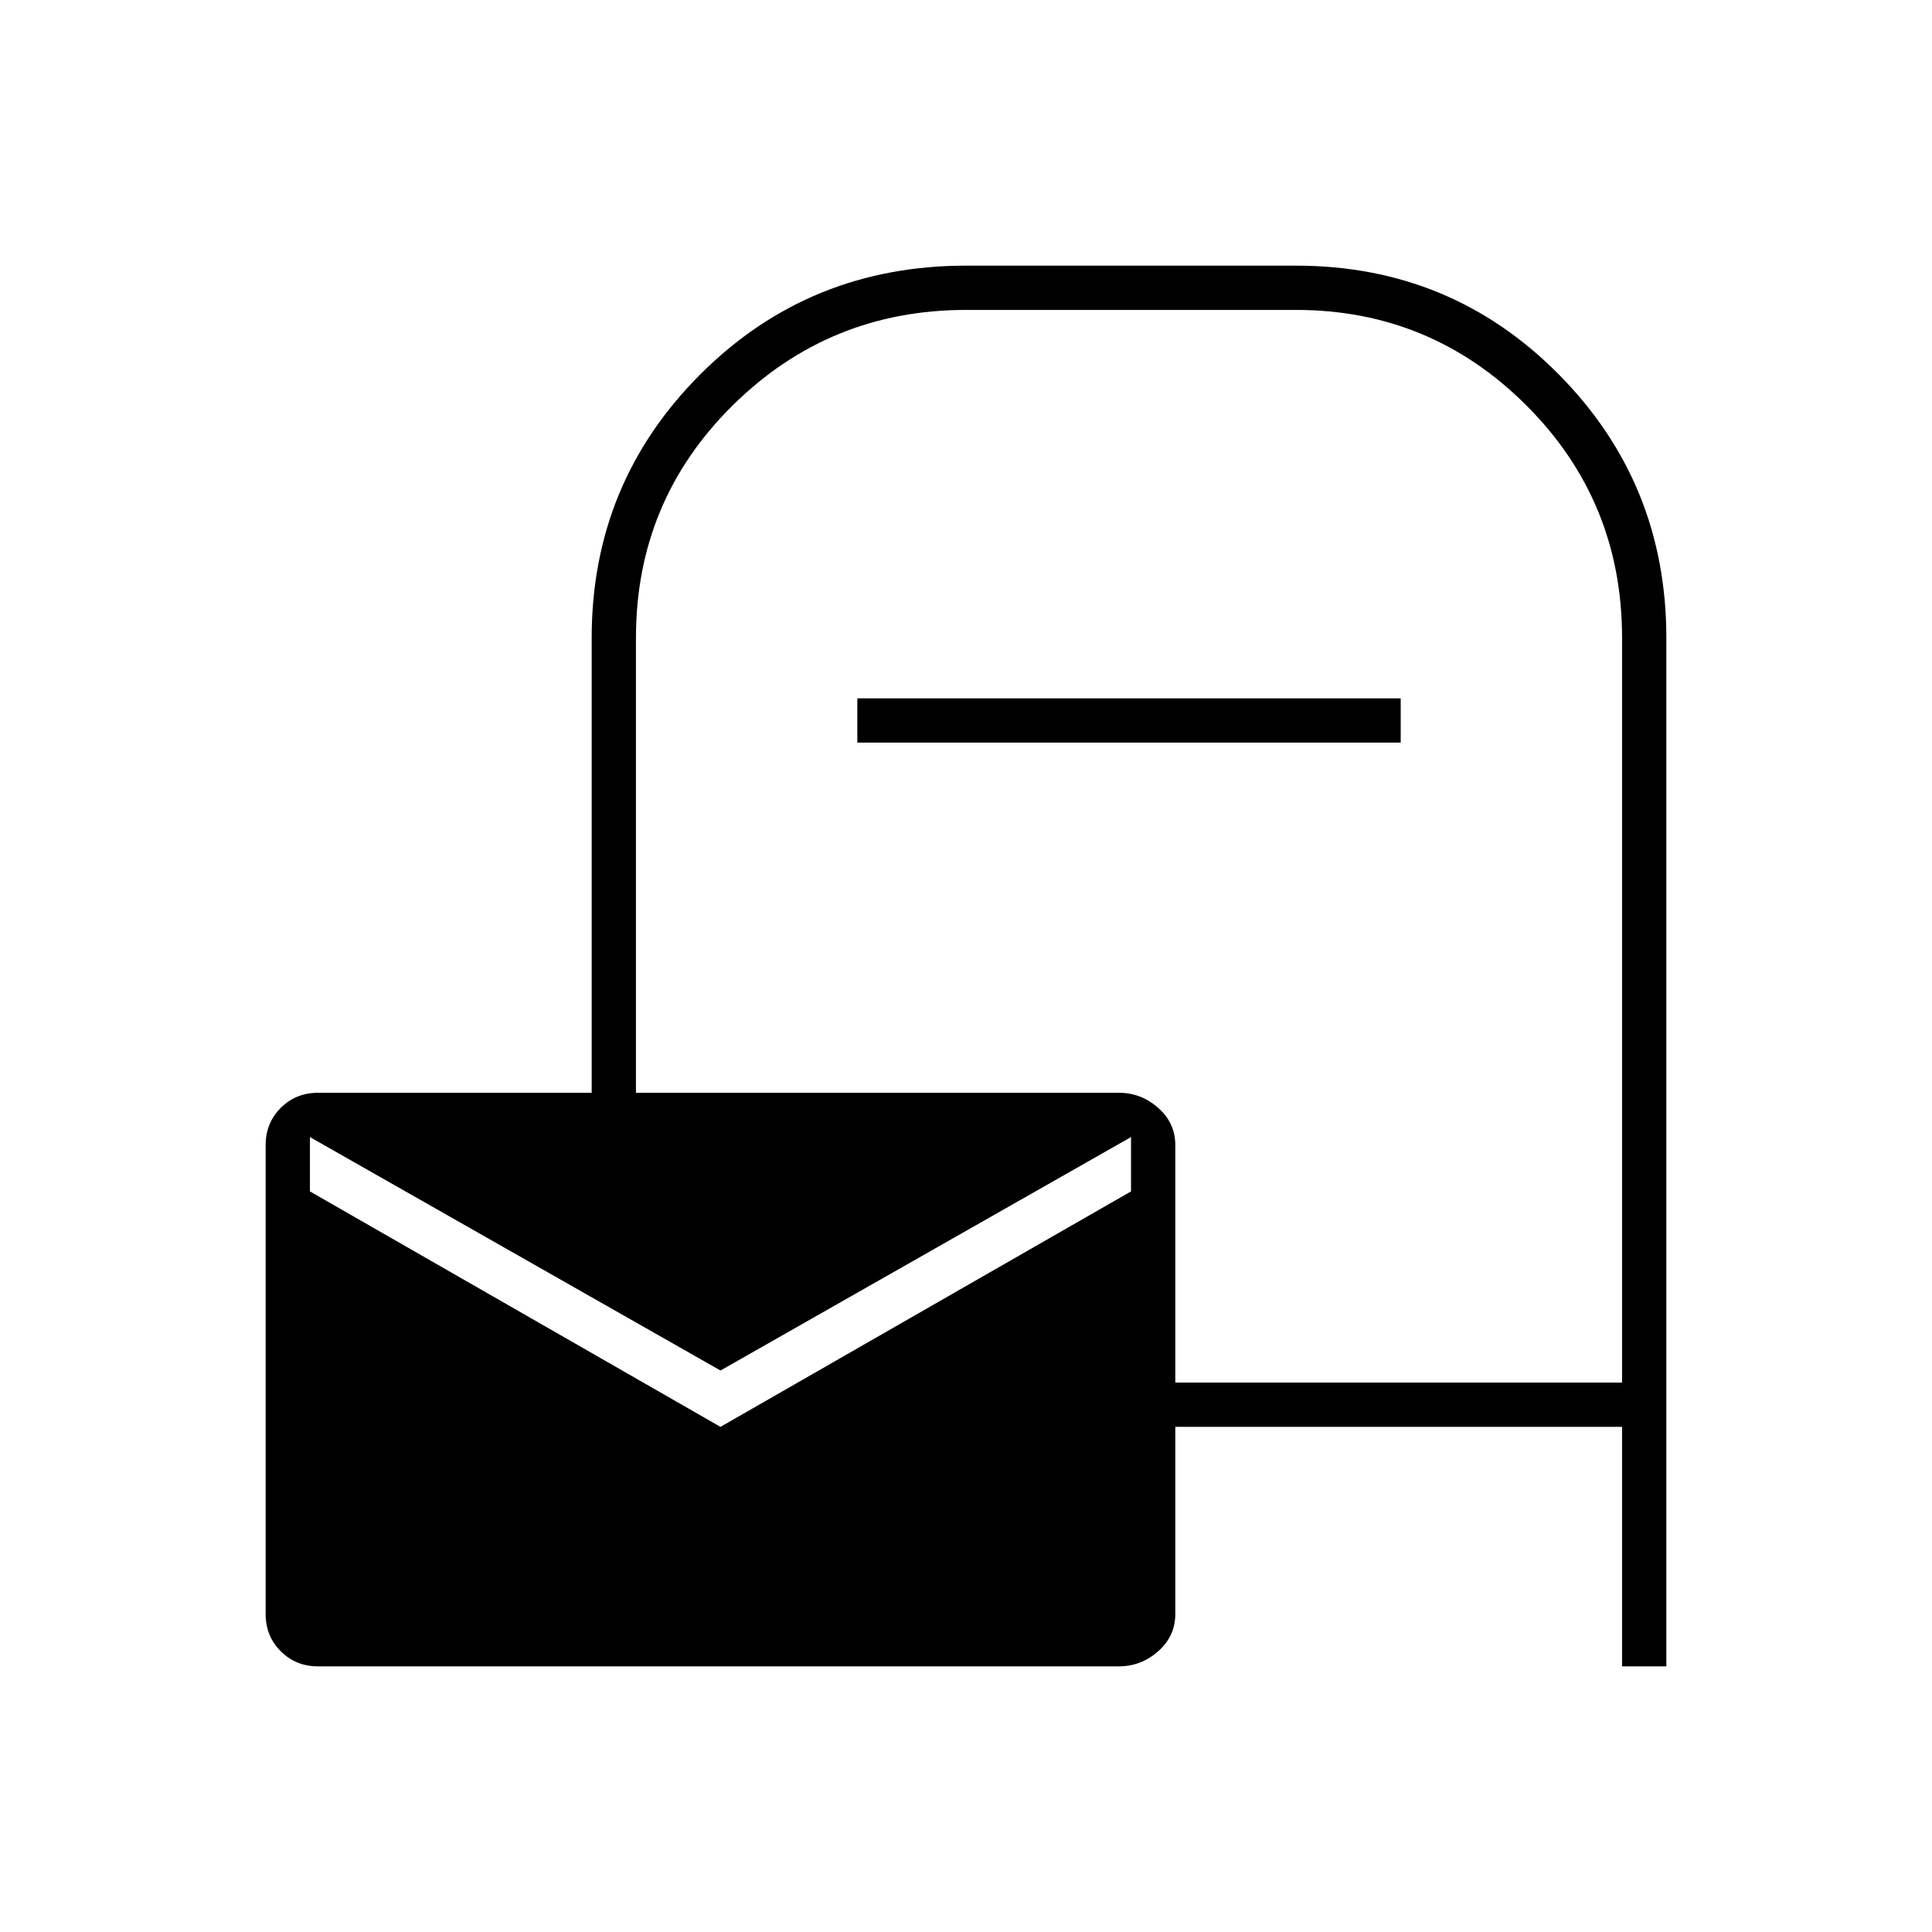 <svg xmlns="http://www.w3.org/2000/svg" height="48" width="48"><path d="M7.9 41.4q-.55 0-.925-.375T6.6 40.1V28.45q0-.55.375-.925t.925-.375h6.8v-11.3q0-3.85 2.7-6.55 2.7-2.7 6.6-2.7h8.2q3.85 0 6.525 2.7Q41.4 12 41.4 15.85V41.4h-1.1v-5.95H29.2v4.65q0 .55-.425.925t-.975.375Zm21.3-7.05h11.1v-18.5q0-3.4-2.375-5.775Q35.55 7.7 32.2 7.7H24q-3.4 0-5.8 2.375t-2.4 5.775v11.3h12q.55 0 .975.375.425.375.425.925Zm-7.9-15.9v-1.1h13.5v1.1Zm-3.4 17 10.2-5.85v-1.35l-10.2 5.8-10.2-5.8v1.35Z"/></svg>